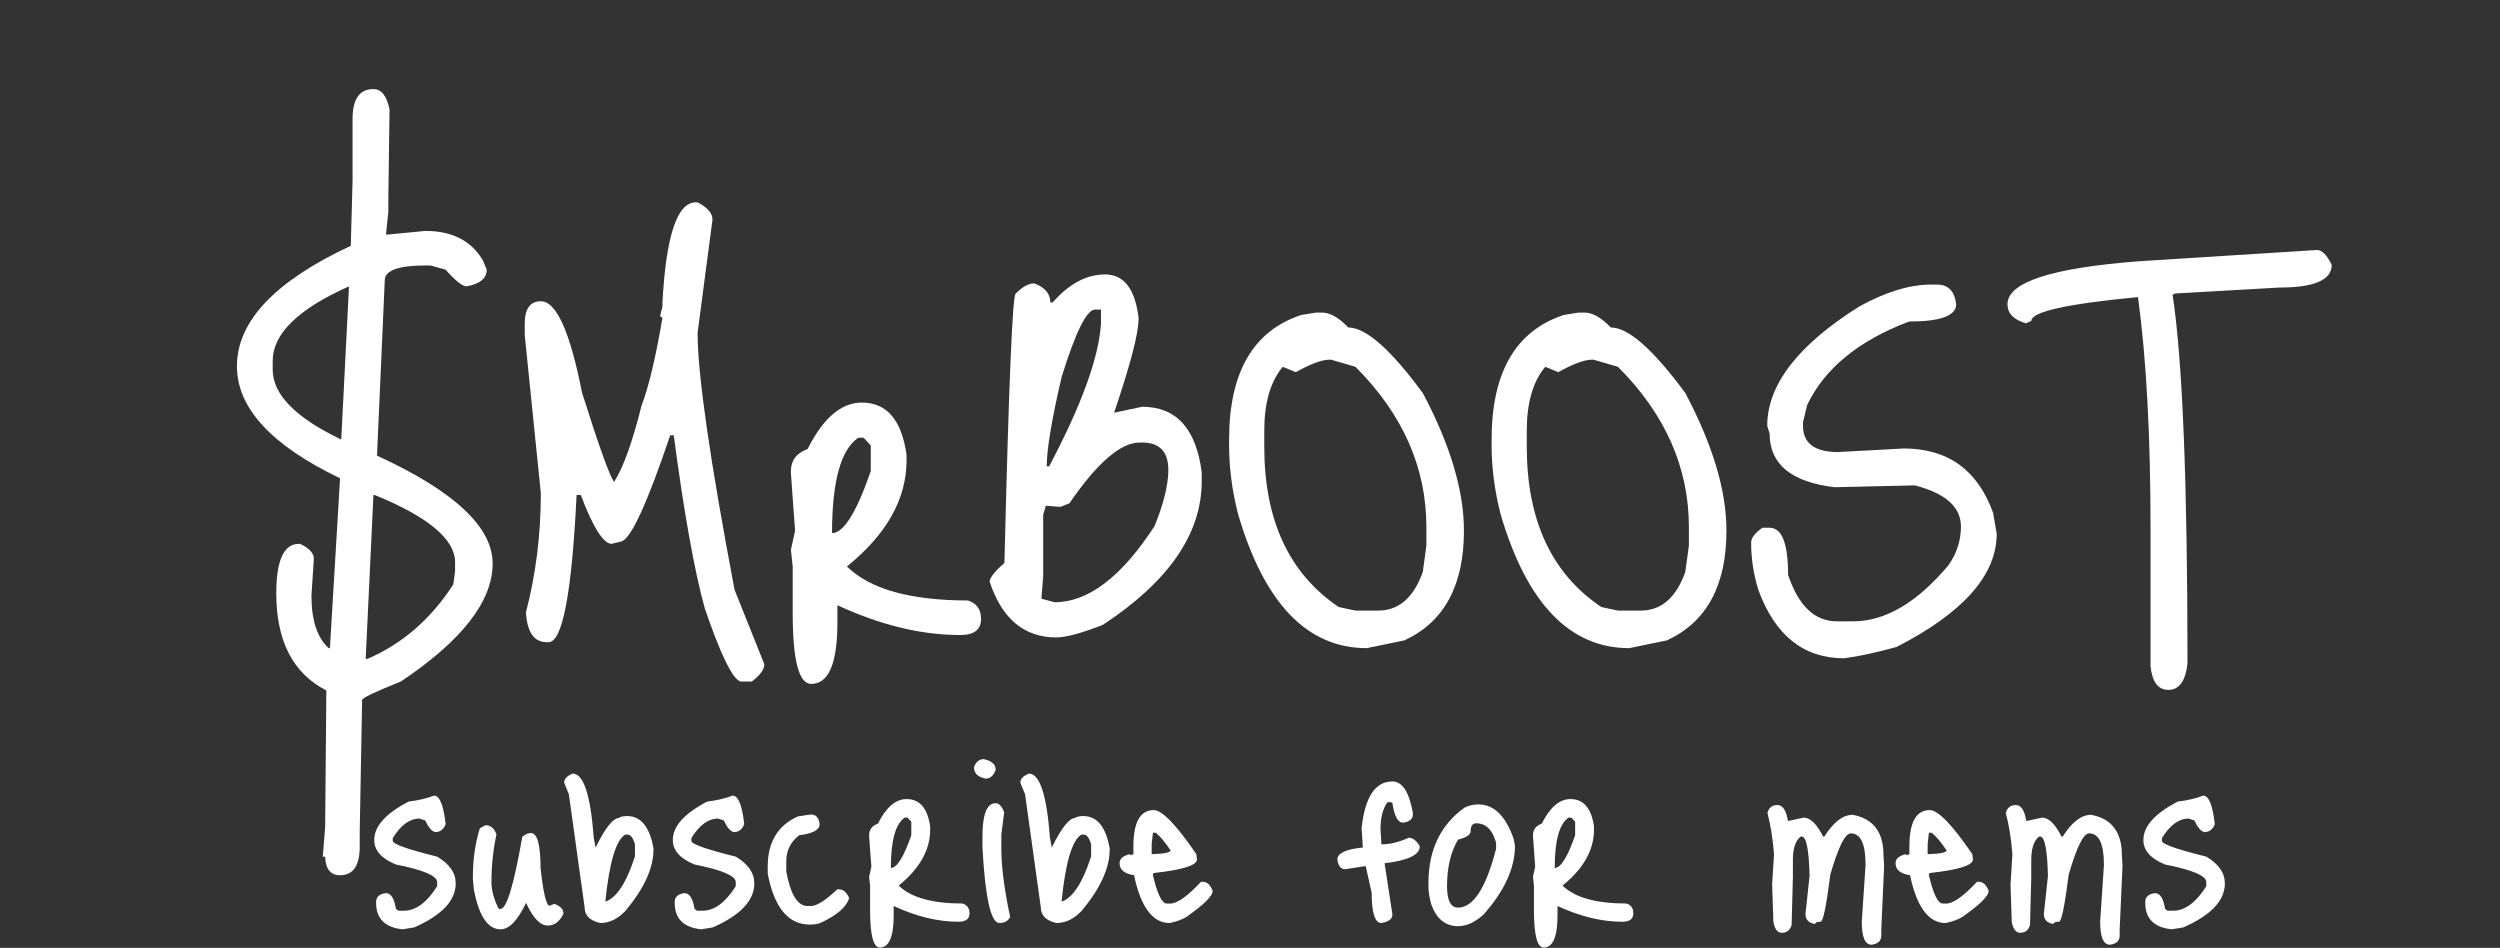 <svg width="604" height="229" viewBox="0 0 604 229" fill="none" xmlns="http://www.w3.org/2000/svg">
<rect x="0" y="0" width="604" height="229" fill="#333333" stroke="none"/>
<path d="M90.222 21.52C92.142 21.52 93.438 23.152 94.11 26.416L93.822 48.016V51.184L93.246 56.656H93.822L102.75 55.792C109.278 55.792 113.934 58.192 116.718 62.992L117.582 65.152C117.582 67.264 115.95 68.608 112.686 69.184C111.726 69.184 110.046 67.84 107.646 65.152L104.046 64.144H102.75C96.222 64.144 92.958 65.344 92.958 67.744L91.086 110.08C109.71 118.624 119.022 127.312 119.022 136.144C119.022 145.264 111.63 154.768 96.846 164.656C90.606 167.152 87.486 168.64 87.486 169.12L86.91 200.944V204.544C86.91 209.152 85.326 211.456 82.158 211.456C79.854 211.456 78.654 209.968 78.558 206.992H77.982L78.558 199.792L78.846 166.816C70.782 162.688 66.75 154.864 66.75 143.344C66.75 135.376 68.574 131.392 72.222 131.392H72.51C74.718 132.448 75.822 133.648 75.822 134.992L75.246 143.92C75.246 149.872 76.638 154.096 79.422 156.592H79.71L82.158 115.552C65.55 107.584 57.246 98.56 57.246 88.48C57.246 77.632 66.414 67.936 84.75 59.392L85.182 43.552V28.72C85.182 23.92 86.862 21.52 90.222 21.52ZM65.886 87.184V89.344C65.886 95.296 71.406 100.912 82.446 106.192L84.318 69.184C72.03 74.656 65.886 80.656 65.886 87.184ZM90.51 119.584H90.222L88.35 159.184H88.782C97.23 155.536 104.142 149.536 109.518 141.184L109.95 138.016V135.856C109.95 130.288 103.47 124.864 90.51 119.584ZM168.106 48.88H168.538C170.938 50.128 172.138 51.52 172.138 53.056L168.538 80.416C168.538 90.4 171.514 111.088 177.466 142.48L184.666 160.48C184.666 161.728 183.658 163.12 181.642 164.656H178.906C176.986 164.08 174.106 158.176 170.266 146.944C167.77 137.92 165.274 124 162.778 105.184H161.914C156.346 121.696 152.41 130.24 150.106 130.816L147.802 131.392C145.786 131.392 143.29 127.456 140.314 119.584H139.306C138.154 143.296 135.898 155.152 132.538 155.152H132.106C129.034 155.152 127.354 152.752 127.066 147.952C129.466 138.736 130.666 129.136 130.666 119.152L126.778 80.992V78.256C126.778 74.608 128.074 72.784 130.666 72.784C134.41 72.784 137.722 80.128 140.602 94.816C144.826 108.16 147.418 115.36 148.378 116.416C150.586 112.96 152.794 106.816 155.002 97.984C156.73 93.472 158.41 86.416 160.042 76.816L159.466 76.384L160.042 74.08V73.216C160.906 56.992 163.594 48.88 168.106 48.88ZM208.221 97.264C214.269 97.264 217.869 101.488 219.021 109.936V111.232C219.021 120.544 214.221 129.088 204.621 136.864C210.189 142.336 219.933 145.072 233.853 145.072C235.965 145.744 237.021 147.232 237.021 149.536C237.021 152.128 235.341 153.424 231.981 153.424C222.573 153.424 212.685 151.024 202.317 146.224V150.4C202.317 160.288 200.205 165.232 195.981 165.232C193.005 165.232 191.517 159.52 191.517 148.096V136.864L191.085 132.832L192.093 128.224L191.085 114.4V113.824C191.085 111.232 192.429 109.456 195.117 108.496C198.861 101.008 203.229 97.264 208.221 97.264ZM201.021 128.8C203.805 128.8 206.925 123.808 210.381 113.824V107.632L208.653 105.76H207.357C203.133 108.64 201.021 116.32 201.021 128.8ZM254.334 73.072C258.27 68.56 262.494 66.304 267.006 66.304C271.518 66.304 274.206 69.76 275.07 76.672V77.104C275.07 80.56 273.102 88.096 269.166 99.712L275.934 98.272C284.19 98.272 288.99 103.552 290.334 114.112V116.272C290.334 128.944 282.366 140.512 266.43 150.976C261.246 152.992 257.502 154 255.198 154C247.422 154 242.046 149.488 239.07 140.464C239.262 139.408 240.462 137.92 242.67 136C243.726 92.608 244.638 70.912 245.406 70.912C247.038 69.28 248.526 68.464 249.87 68.464C252.462 69.424 253.758 70.96 253.758 73.072H254.334ZM252.894 112.672H253.47C261.342 97.792 265.518 86.272 265.998 78.112V74.8H264.558C262.542 74.8 259.854 80.224 256.494 91.072C254.094 101.344 252.894 108.544 252.894 112.672ZM258.366 121.6L256.206 122.464L252.606 122.176V122.464L252.03 124.336V139.312L251.598 144.64L254.766 145.504C262.926 145.504 270.99 139.36 278.958 127.072C281.166 121.6 282.27 117.088 282.27 113.536C282.27 109.12 280.158 106.912 275.934 106.912H275.358C270.75 106.912 265.086 111.808 258.366 121.6ZM314.376 76.096L317.976 75.52H319.416C321.336 75.52 323.448 76.72 325.752 79.12C329.976 79.12 335.976 84.4 343.752 94.96C350.376 107.44 353.688 118.528 353.688 128.224C353.688 141.472 348.888 150.304 339.288 154.72L330.216 156.592C315.816 156.592 305.448 145.792 299.112 124.192C297.672 118.528 296.952 113.008 296.952 107.632V106.192C296.952 89.968 302.76 79.936 314.376 76.096ZM313.08 89.92L309.912 88.624C306.936 92.176 305.448 97.312 305.448 104.032V107.92C305.448 125.68 311.448 138.592 323.448 146.656L327.48 147.52H332.952C337.944 147.52 341.544 144.4 343.752 138.16L344.616 131.824V127.36C344.616 112.96 338.904 100.048 327.48 88.624L321.576 86.896H321.288C319.368 86.896 316.632 87.904 313.08 89.92ZM377.797 76.096L381.397 75.52H382.837C384.757 75.52 386.869 76.72 389.173 79.12C393.397 79.12 399.397 84.4 407.173 94.96C413.797 107.44 417.109 118.528 417.109 128.224C417.109 141.472 412.309 150.304 402.709 154.72L393.637 156.592C379.237 156.592 368.869 145.792 362.533 124.192C361.093 118.528 360.373 113.008 360.373 107.632V106.192C360.373 89.968 366.181 79.936 377.797 76.096ZM376.501 89.92L373.333 88.624C370.357 92.176 368.869 97.312 368.869 104.032V107.92C368.869 125.68 374.869 138.592 386.869 146.656L390.901 147.52H396.373C401.365 147.52 404.965 144.4 407.173 138.16L408.037 131.824V127.36C408.037 112.96 402.325 100.048 390.901 88.624L384.997 86.896H384.709C382.789 86.896 380.053 87.904 376.501 89.92ZM466.563 68.752H468.003C470.691 68.752 472.227 70.336 472.611 73.504C472.611 76.288 468.819 77.68 461.235 77.68C449.043 82.288 440.835 89.008 436.611 97.84L435.603 102.016V102.88C435.603 107.104 438.435 109.216 444.099 109.216L459.939 108.352C470.595 108.352 477.795 113.536 481.539 123.904L482.403 128.944C482.403 138.928 474.339 148.048 458.211 156.304C453.411 157.648 449.187 158.56 445.539 159.04C435.747 159.04 428.835 153.52 424.803 142.48C423.651 138.736 423.075 134.944 423.075 131.104C423.075 129.952 423.987 128.752 425.811 127.504H427.539C430.515 127.504 432.003 131.296 432.003 138.88C434.499 146.368 438.435 150.112 443.811 150.112H447.699C455.475 150.112 463.155 145.6 470.739 136.576C472.755 133.696 473.763 130.576 473.763 127.216C473.763 122.512 470.067 119.2 462.675 117.28H462.099L443.235 117.712C432.771 116.464 427.539 112.144 427.539 104.752L426.963 102.88C426.963 92.992 434.355 83.392 449.139 74.08C455.571 70.528 461.379 68.752 466.563 68.752ZM516.543 63.136L559.743 60.4C560.991 60.4 562.191 61.6 563.343 64C563.343 67.648 559.119 69.472 550.671 69.472L525.471 70.912L524.895 71.2C527.295 86.848 528.495 116.56 528.495 160.336C528.015 164.56 526.479 166.672 523.887 166.672C521.391 166.672 519.951 164.752 519.567 160.912V127.504C519.567 105.232 518.559 86.656 516.543 71.776C499.359 73.408 490.767 75.328 490.767 77.536L489.471 78.112C486.495 77.248 485.007 75.712 485.007 73.504C485.007 68.224 495.519 64.768 516.543 63.136Z" fill="white"/>
<path d="M104.855 192.22C106.223 192.22 107.16 194.525 107.667 199.136C107.16 200.403 106.324 201.036 105.159 201.036C104.348 200.884 103.537 199.947 102.727 198.224L101.359 197.768C98.977 197.768 96.824 199.339 94.899 202.48V203.164C94.899 203.924 98.471 205.191 105.615 206.964C108.604 208.737 110.099 210.891 110.099 213.424C110.099 217.579 106.755 221.125 100.067 224.064L97.255 224.52C92.999 224.064 90.871 221.936 90.871 218.136V217.908C90.871 216.692 91.656 215.983 93.227 215.78C94.443 215.78 95.253 217.047 95.659 219.58L96.267 220.036H97.559C100.447 220.036 103.132 218.06 105.615 214.108V213.12C105.615 211.6 102.296 210.181 95.659 208.864C92.163 207.445 90.415 205.469 90.415 202.936C90.415 199.643 93.176 196.552 98.699 193.664C101.131 193.36 103.183 192.879 104.855 192.22ZM115.923 200.124L117.291 199.364C118.507 199.364 119.394 200.099 119.951 201.568C119.141 205.317 118.735 209.168 118.735 213.12C118.735 215.096 119.318 217.249 120.483 219.58H120.939C122.409 219.58 124.157 213.779 126.183 202.176C126.893 201.568 127.577 201.264 128.235 201.264C129.806 201.264 130.591 204.051 130.591 209.624C131.25 215.755 131.985 218.82 132.795 218.82L133.935 218.364C135.405 218.921 136.139 219.707 136.139 220.72C135.227 222.645 133.961 223.608 132.339 223.608C130.515 223.608 128.767 221.784 127.095 218.136C125.069 222.392 123.017 224.52 120.939 224.52C117.849 224.52 115.695 221.303 114.479 214.868L114.251 212.436V211.676C114.251 207.623 114.809 203.772 115.923 200.124ZM138.355 186.9C140.989 186.9 142.687 192.068 143.447 202.404L143.903 204.76C146.233 199.997 148.133 197.616 149.603 197.616C149.603 197.413 150.135 197.261 151.199 197.16H151.503C154.847 197.16 156.975 199.769 157.887 204.988V205.216C157.887 209.675 155.657 214.589 151.199 219.96C149.324 221.987 147.272 223 145.043 223C142.509 222.443 141.243 221.176 141.243 219.2L137.443 191.916L136.303 189.104C136.303 188.192 136.987 187.457 138.355 186.9ZM146.259 217.756H146.487C149.121 216.692 151.427 213.069 153.403 206.888V204C152.947 202.429 152.364 201.644 151.655 201.644H151.047C148.817 202.961 147.221 208.332 146.259 217.756ZM176.995 192.22C178.363 192.22 179.301 194.525 179.807 199.136C179.301 200.403 178.465 201.036 177.299 201.036C176.489 200.884 175.678 199.947 174.867 198.224L173.499 197.768C171.118 197.768 168.965 199.339 167.039 202.48V203.164C167.039 203.924 170.611 205.191 177.755 206.964C180.745 208.737 182.239 210.891 182.239 213.424C182.239 217.579 178.895 221.125 172.207 224.064L169.395 224.52C165.139 224.064 163.011 221.936 163.011 218.136V217.908C163.011 216.692 163.797 215.983 165.367 215.78C166.583 215.78 167.394 217.047 167.799 219.58L168.407 220.036H169.699C172.587 220.036 175.273 218.06 177.755 214.108V213.12C177.755 211.6 174.437 210.181 167.799 208.864C164.303 207.445 162.555 205.469 162.555 202.936C162.555 199.643 165.317 196.552 170.839 193.664C173.271 193.36 175.323 192.879 176.995 192.22ZM192.776 197.236L195.892 196.78C197.159 196.78 197.868 197.565 198.02 199.136C198.02 200.504 196.373 201.391 193.08 201.796C191.003 203.417 189.964 205.495 189.964 208.028V210.536C190.977 216.109 192.7 218.896 195.132 218.896H195.892C197.311 218.896 199.439 217.553 202.276 214.868H202.732C203.745 214.868 204.556 215.577 205.164 216.996C204.455 219.175 202.175 221.151 198.324 222.924C197.615 223.228 196.728 223.38 195.664 223.38C190.445 223.38 187.051 219.276 185.48 211.068V209.396C185.48 203.468 187.912 199.415 192.776 197.236ZM219.029 193.056C222.221 193.056 224.121 195.285 224.729 199.744V200.428C224.729 205.343 222.195 209.852 217.129 213.956C220.067 216.844 225.21 218.288 232.557 218.288C233.671 218.643 234.229 219.428 234.229 220.644C234.229 222.012 233.342 222.696 231.569 222.696C226.603 222.696 221.385 221.429 215.913 218.896V221.1C215.913 226.319 214.798 228.928 212.569 228.928C210.998 228.928 210.213 225.913 210.213 219.884V213.956L209.985 211.828L210.517 209.396L209.985 202.1V201.796C209.985 200.428 210.694 199.491 212.113 198.984C214.089 195.032 216.394 193.056 219.029 193.056ZM215.229 209.7C216.698 209.7 218.345 207.065 220.169 201.796V198.528L219.257 197.54H218.573C216.343 199.06 215.229 203.113 215.229 209.7ZM237.667 183.404C239.592 183.809 240.555 184.671 240.555 185.988C240.048 187.407 239.237 188.116 238.123 188.116C236.248 187.761 235.311 186.824 235.311 185.304C235.817 184.037 236.603 183.404 237.667 183.404ZM240.555 194.044C241.365 194.044 242.049 194.779 242.607 196.248L241.923 201.644V205.216C241.923 209.371 242.632 214.817 244.051 221.556C243.544 222.519 242.683 223 241.467 223C239.389 223 238.021 216.92 237.363 204.76V202.1C237.363 196.729 238.427 194.044 240.555 194.044ZM248.57 186.9C251.204 186.9 252.902 192.068 253.662 202.404L254.118 204.76C256.448 199.997 258.348 197.616 259.818 197.616C259.818 197.413 260.35 197.261 261.414 197.16H261.718C265.062 197.16 267.19 199.769 268.102 204.988V205.216C268.102 209.675 265.872 214.589 261.414 219.96C259.539 221.987 257.487 223 255.258 223C252.724 222.443 251.458 221.176 251.458 219.2L247.658 191.916L246.518 189.104C246.518 188.192 247.202 187.457 248.57 186.9ZM256.474 217.756H256.702C259.336 216.692 261.642 213.069 263.618 206.888V204C263.162 202.429 262.579 201.644 261.87 201.644H261.262C259.032 202.961 257.436 208.332 256.474 217.756ZM278.774 195.716C280.801 195.767 284.221 199.313 289.034 206.356L289.186 207.648C289.186 209.067 285.716 210.156 278.774 210.916L278.546 211.144V211.448C279.61 216.008 280.725 218.288 281.89 218.288H282.802C284.424 218.288 286.881 216.54 290.174 213.044H290.63C291.644 213.044 292.429 213.779 292.986 215.248C292.986 216.464 290.858 218.567 286.602 221.556C285.488 222.215 284.145 222.696 282.574 223C278.47 223 275.608 219.149 273.986 211.448C271.656 211.093 270.49 210.131 270.49 208.56C270.49 207.445 271.352 206.711 273.074 206.356V206.66L273.834 206.356V204.456C273.834 198.629 275.481 195.716 278.774 195.716ZM279.23 201.188H278.546L278.242 204V206.356H278.546C281.384 206.255 282.802 205.951 282.802 205.444C281.485 203.468 280.294 202.049 279.23 201.188ZM336.411 188.8C338.793 188.8 340.439 191.333 341.351 196.4V196.704C341.351 197.869 340.566 198.553 338.995 198.756C337.729 198.756 336.867 197.185 336.411 194.044L336.107 193.816H335.195C334.081 195.437 333.523 197.565 333.523 200.2L333.751 204C335.778 204 337.982 203.468 340.363 202.404C341.326 202.404 342.213 203.088 343.023 204.456C343.023 206.533 340.186 207.901 334.511 208.56L336.411 220.948C336.411 222.012 335.525 222.696 333.751 223C332.181 223 331.395 220.568 331.395 215.704L329.951 209.244L325.011 210.004C323.947 210.004 323.314 209.219 323.111 207.648C323.111 206.128 325.163 205.165 329.267 204.76L328.963 200.048C329.774 192.549 332.257 188.8 336.411 188.8ZM357.2 194.348C360.949 194.348 363.786 197.135 365.712 202.708L366.016 204.304C366.016 209.725 363.482 215.273 358.416 220.948C356.389 222.823 354.337 223.76 352.26 223.76C349.22 223.76 347.066 222.012 345.8 218.516C345.344 216.895 345.116 215.476 345.116 214.26V213.348C345.116 205.343 348.029 199.263 353.856 195.108C354.869 194.601 355.984 194.348 357.2 194.348ZM349.6 214.108C349.6 217.553 350.486 219.276 352.26 219.276C355.958 219.276 359.024 214.539 361.456 205.064V203.62C360.594 200.479 358.998 198.908 356.668 198.908C355.756 198.908 355.3 199.541 355.3 200.808C355.3 201.669 354.286 202.353 352.26 202.86C350.486 205.849 349.6 209.599 349.6 214.108ZM379.415 193.056C382.607 193.056 384.507 195.285 385.115 199.744V200.428C385.115 205.343 382.582 209.852 377.515 213.956C380.454 216.844 385.597 218.288 392.943 218.288C394.058 218.643 394.615 219.428 394.615 220.644C394.615 222.012 393.729 222.696 391.955 222.696C386.99 222.696 381.771 221.429 376.299 218.896V221.1C376.299 226.319 375.185 228.928 372.955 228.928C371.385 228.928 370.599 225.913 370.599 219.884V213.956L370.371 211.828L370.903 209.396L370.371 202.1V201.796C370.371 200.428 371.081 199.491 372.499 198.984C374.475 195.032 376.781 193.056 379.415 193.056ZM375.615 209.7C377.085 209.7 378.731 207.065 380.555 201.796V198.528L379.643 197.54H378.959C376.73 199.06 375.615 203.113 375.615 209.7ZM427.006 196.4C427.36 195.133 428.171 194.5 429.438 194.5C430.704 194.5 431.54 195.767 431.946 198.3H432.25L435.746 197.54C437.367 197.54 438.938 199.06 440.458 202.1H440.762C442.991 198.604 445.271 196.856 447.602 196.856C452.567 197.768 455.05 201.011 455.05 206.584L455.202 209.244L454.518 224.596V226.04C454.518 227.307 453.732 228.041 452.162 228.244C450.591 228.244 449.806 226.395 449.806 222.696L450.718 208.94C450.718 203.873 449.527 201.34 447.146 201.34C445.778 201.34 444.131 204.659 442.206 211.296C441.243 218.896 440.458 222.696 439.85 222.696C438.988 222.696 438.558 222.873 438.558 223.228C436.987 223.025 436.202 222.215 436.202 220.796L437.19 211.6C437.038 205.267 436.404 202.1 435.29 202.1H435.062C433.795 203.063 433.162 204.963 433.162 207.8V211.828L432.858 223.456C432.503 224.723 431.718 225.356 430.502 225.356C429.438 225.356 428.754 224.469 428.45 222.696L428.146 213.728L428.602 206.356C428.298 202.556 427.766 199.237 427.006 196.4ZM466.251 195.716C468.277 195.767 471.697 199.313 476.511 206.356L476.663 207.648C476.663 209.067 473.192 210.156 466.251 210.916L466.023 211.144V211.448C467.087 216.008 468.201 218.288 469.367 218.288H470.279C471.9 218.288 474.357 216.54 477.651 213.044H478.107C479.12 213.044 479.905 213.779 480.463 215.248C480.463 216.464 478.335 218.567 474.079 221.556C472.964 222.215 471.621 222.696 470.051 223C465.947 223 463.084 219.149 461.463 211.448C459.132 211.093 457.967 210.131 457.967 208.56C457.967 207.445 458.828 206.711 460.551 206.356V206.66L461.311 206.356V204.456C461.311 198.629 462.957 195.716 466.251 195.716ZM466.707 201.188H466.023L465.719 204V206.356H466.023C468.86 206.255 470.279 205.951 470.279 205.444C468.961 203.468 467.771 202.049 466.707 201.188ZM484.599 196.4C484.954 195.133 485.765 194.5 487.031 194.5C488.298 194.5 489.134 195.767 489.539 198.3H489.843L493.339 197.54C494.961 197.54 496.531 199.06 498.051 202.1H498.355C500.585 198.604 502.865 196.856 505.195 196.856C510.161 197.768 512.643 201.011 512.643 206.584L512.795 209.244L512.111 224.596V226.04C512.111 227.307 511.326 228.041 509.755 228.244C508.185 228.244 507.399 226.395 507.399 222.696L508.311 208.94C508.311 203.873 507.121 201.34 504.739 201.34C503.371 201.34 501.725 204.659 499.799 211.296C498.837 218.896 498.051 222.696 497.443 222.696C496.582 222.696 496.151 222.873 496.151 223.228C494.581 223.025 493.795 222.215 493.795 220.796L494.783 211.6C494.631 205.267 493.998 202.1 492.883 202.1H492.655C491.389 203.063 490.755 204.963 490.755 207.8V211.828L490.451 223.456C490.097 224.723 489.311 225.356 488.095 225.356C487.031 225.356 486.347 224.469 486.043 222.696L485.739 213.728L486.195 206.356C485.891 202.556 485.359 199.237 484.599 196.4ZM532.281 192.22C533.649 192.22 534.586 194.525 535.093 199.136C534.586 200.403 533.75 201.036 532.585 201.036C531.774 200.884 530.963 199.947 530.153 198.224L528.785 197.768C526.403 197.768 524.25 199.339 522.325 202.48V203.164C522.325 203.924 525.897 205.191 533.041 206.964C536.03 208.737 537.525 210.891 537.525 213.424C537.525 217.579 534.181 221.125 527.493 224.064L524.681 224.52C520.425 224.064 518.297 221.936 518.297 218.136V217.908C518.297 216.692 519.082 215.983 520.653 215.78C521.869 215.78 522.679 217.047 523.085 219.58L523.693 220.036H524.985C527.873 220.036 530.558 218.06 533.041 214.108V213.12C533.041 211.6 529.722 210.181 523.085 208.864C519.589 207.445 517.841 205.469 517.841 202.936C517.841 199.643 520.602 196.552 526.125 193.664C528.557 193.36 530.609 192.879 532.281 192.22Z" fill="white"/>
</svg>

